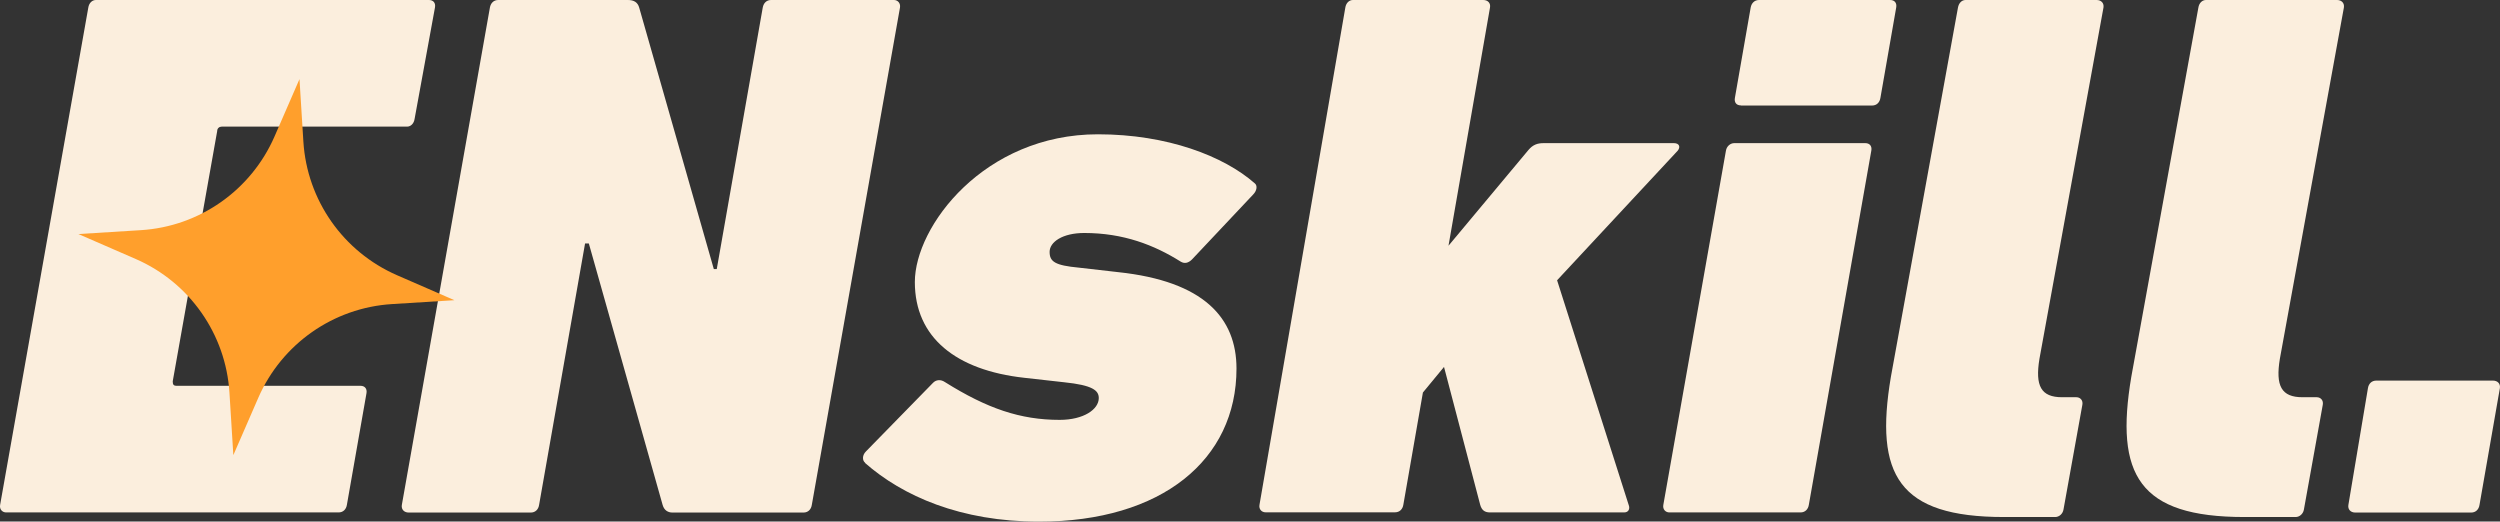 <?xml version="1.0" encoding="UTF-8"?><svg id="_图层_2" xmlns="http://www.w3.org/2000/svg" viewBox="0 0 212.03 44.23"><rect x="0" y="0" width="212.03" height="44.23" fill="#333333" stroke="none"/><defs><style>.cls-1{fill:#ff9f2c;}.cls-2{fill:#fbeedd;}</style></defs><g id="_ユーザーログイン画面"><path class="cls-2" d="m14.65,32.34c0,.26.06.38.32.38h15.6c.38,0,.58.26.51.64l-1.66,9.46c-.06.38-.32.64-.7.64H.52c-.32,0-.58-.26-.51-.64L7.49.64C7.55.26,7.81,0,8.13,0h28.25C36.76,0,36.96.26,36.89.64l-1.73,9.46c-.06.38-.32.64-.64.64h-15.72c-.19,0-.38.13-.38.38l-3.77,21.22Z"/><path class="cls-2" d="m41.55.64C41.62.26,41.87,0,42.26,0h10.99C53.76,0,54.08.19,54.21.64l6.33,22.18h.25l3.9-22.18C64.76.26,65.01,0,65.4,0h10.42C76.13,0,76.39.26,76.33.64l-7.48,42.19c-.06.38-.32.64-.7.64h-11.12c-.38,0-.7-.19-.83-.64l-6.26-22.18h-.32s-3.9,22.18-3.9,22.18c-.06.38-.32.64-.7.64h-10.36c-.38,0-.64-.26-.58-.64L41.55.64Z"/><path class="cls-2" d="m73.38,39.25c-.26-.19-.26-.64.06-.96l5.69-5.82c.25-.26.64-.32,1.02-.06,3.58,2.24,6.39,3.2,9.72,3.2,2.04,0,3.32-.89,3.32-1.85,0-.64-.51-1.09-2.94-1.34l-3.39-.38c-5.75-.64-9.27-3.39-9.27-8.12s5.88-12.53,15.53-12.53c5.88,0,10.67,1.85,13.29,4.15.26.19.19.64-.13.96l-5.18,5.5c-.32.32-.64.38-.96.19-2.24-1.41-4.86-2.43-8.18-2.43-1.85,0-2.94.77-2.94,1.6s.45,1.15,2.49,1.34l3.32.38c7.29.77,10.04,3.9,10.04,8.18,0,7.73-6.33,12.98-16.75,12.98-6.65,0-11.57-2.17-14.77-4.99Z"/><path class="cls-2" d="m126.37,43.46c-.45,0-.7-.19-.83-.64l-3.07-11.7-1.79,2.17-1.66,9.52c-.06.38-.32.64-.7.64h-10.99c-.32,0-.58-.26-.51-.64L114.1.64C114.16.26,114.42,0,114.74,0h11.06C126.18,0,126.44.26,126.37.64l-3.52,20.2,6.78-8.12c.38-.45.77-.58,1.28-.58h11.06c.45,0,.58.32.32.64l-10.23,10.99,6.07,19.05c.13.32,0,.64-.38.64h-11.38Z"/><path class="cls-2" d="m141.58,43.46c-.32,0-.58-.26-.51-.64l5.31-30.04c.06-.38.38-.64.7-.64h11.12c.38,0,.58.26.51.64l-5.3,30.04c-.06.38-.32.64-.7.64h-11.12Zm6.07-34.52c-.38,0-.58-.25-.51-.64l1.34-7.67C148.55.26,148.81,0,149.19,0h11.12C160.69,0,160.89.26,160.82.64l-1.34,7.67c-.06.38-.32.64-.7.64h-11.12Z"/><path class="cls-2" d="m169.96,43.85c-8.95,0-10.99-3.58-9.59-11.89l5.69-31.32C166.13.26,166.38,0,166.7,0h11.12c.38,0,.64.26.58.64l-5.43,29.79c-.38,2.3.13,3.26,1.92,3.26h1.21c.32,0,.58.25.51.64l-1.6,8.88c-.06.38-.38.64-.7.64h-4.35Z"/><path class="cls-2" d="m190.35,43.85c-8.95,0-10.99-3.58-9.59-11.89l5.69-31.32C186.51.26,186.77,0,187.09,0h11.12C198.59,0,198.85.26,198.79.64l-5.43,29.79c-.38,2.3.13,3.26,1.92,3.26h1.21c.32,0,.58.25.51.64l-1.6,8.88c-.06.38-.38.64-.7.64h-4.35Z"/><path class="cls-2" d="m200.83,32.92c.06-.38.32-.64.7-.64h9.91c.38,0,.64.26.58.64l-1.73,9.91c-.06.38-.32.64-.7.64h-9.84c-.38,0-.64-.26-.58-.64l1.66-9.91Z"/><path class="cls-1" d="m6.65,19.85l5.3-.33c4.97-.31,9.34-3.38,11.33-7.94l2.12-4.87.33,5.3c.31,4.97,3.38,9.34,7.94,11.33l4.87,2.12-5.3.33c-4.97.31-9.34,3.38-11.33,7.94l-2.12,4.87-.33-5.3c-.31-4.97-3.38-9.34-7.94-11.33l-4.87-2.12Z"/></g></svg>
